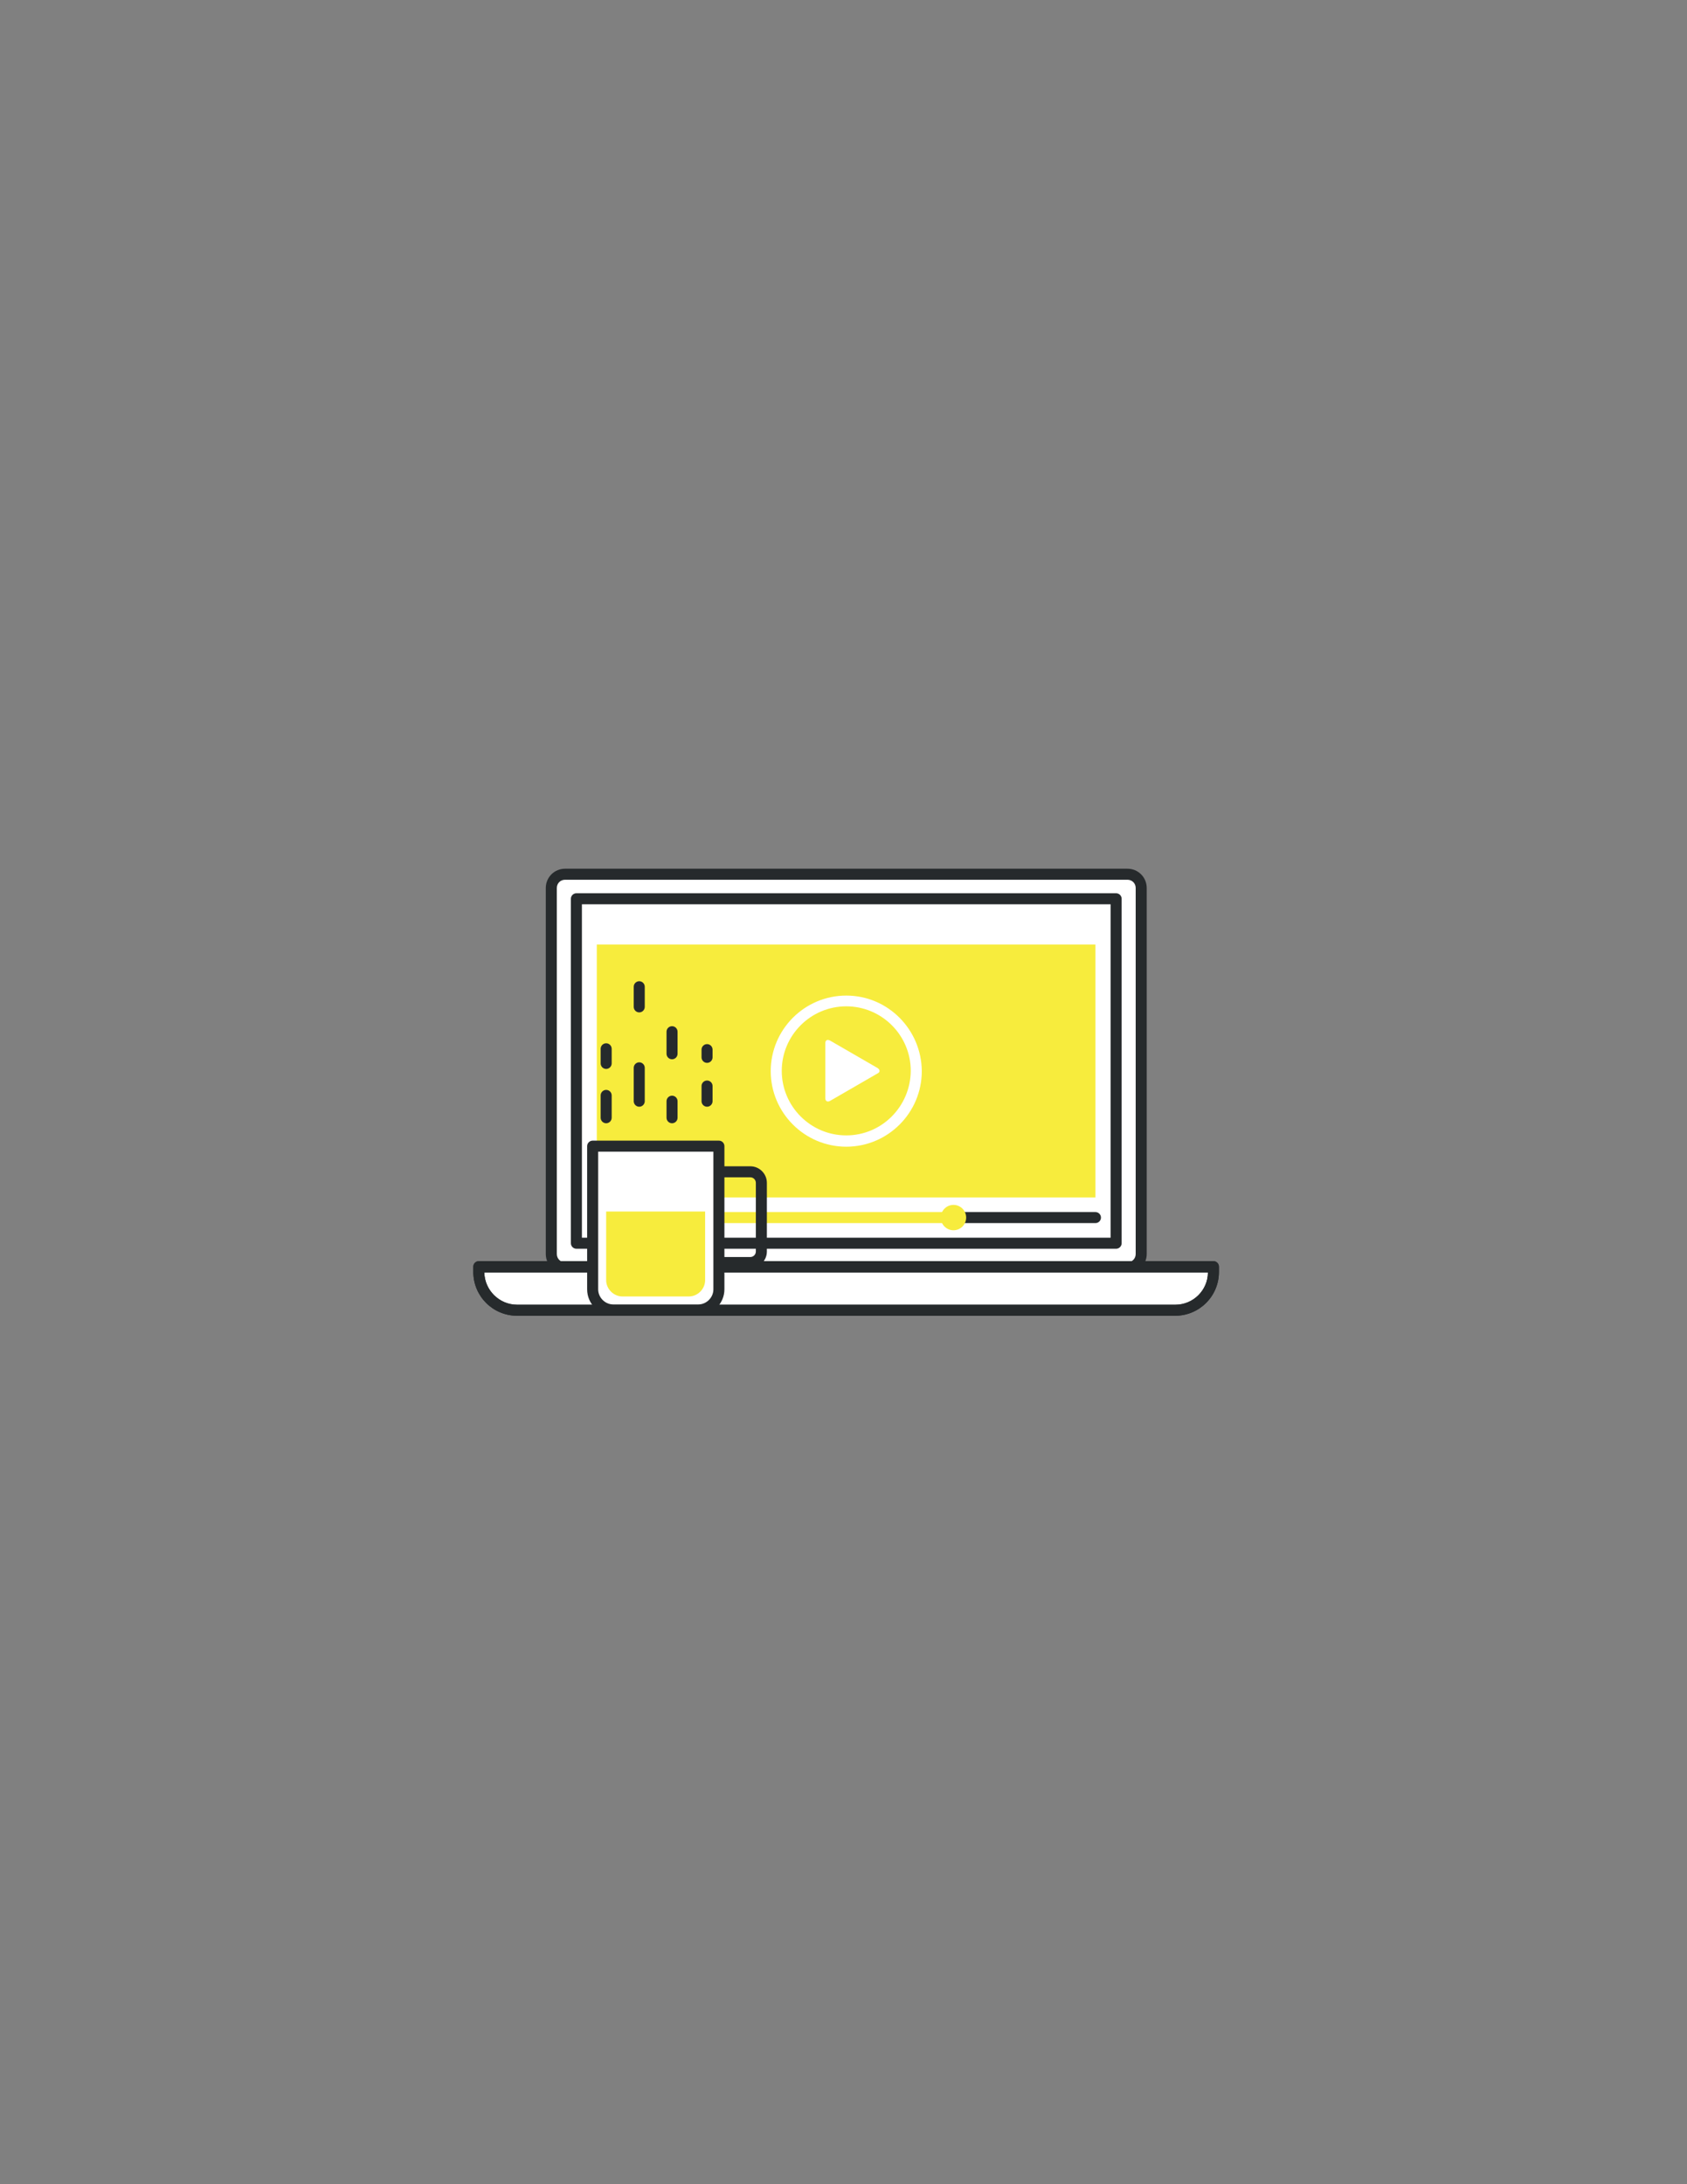 <?xml version="1.0" encoding="utf-8"?>
<!-- Generator: Adobe Illustrator 19.0.1, SVG Export Plug-In . SVG Version: 6.00 Build 0)  -->
<svg version="1.1" id="Layer_1" xmlns="http://www.w3.org/2000/svg" xmlns:xlink="http://www.w3.org/1999/xlink" x="0px" y="0px"
	 viewBox="0 0 612 792" style="enable-background:new 0 0 612 792;" xml:space="preserve">
<rect x="0" y="0" width="612" height="792" fill="#808080" stroke="none"/>
<style type="text/css">
	.st0{fill:#FFFFFF;}
	.st1{fill:#262A2C;}
	.st2{fill:#F7EC3D;}
</style>
<g>
	<path class="st0" d="M409,317H205c-2.8,0-5,2.3-5,5v132.7c0,2.8,2.3,5,5,5h204c2.8,0,5-2.3,5-5V322C414,319.3,411.7,317,409,317z"
		/>
	<path class="st1" d="M409,315H205c-3.9,0-7,3.1-7,7v132.7c0,3.9,3.1,7,7,7h204c3.9,0,7-3.1,7-7V322C416,318.1,412.9,315,409,315z
		 M412,454.7c0,1.7-1.3,3-3,3H205c-1.7,0-3-1.3-3-3V322c0-1.7,1.3-3,3-3h204c1.7,0,3,1.3,3,3V454.7z"/>
</g>
<g>
	<rect x="209.1" y="325.9" class="st0" width="195.8" height="124.9"/>
	<path class="st1" d="M404.9,323.9H209.1c-1.1,0-2,0.9-2,2v124.9c0,1.1,0.9,2,2,2h195.8c1.1,0,2-0.9,2-2V325.9
		C406.9,324.8,406,323.9,404.9,323.9z M402.9,448.8H211.1V327.9h191.8V448.8z"/>
</g>
<rect x="216.5" y="342.5" class="st2" width="180.9" height="91.7"/>
<g>
	<g>
		<path class="st0" d="M173.7,461.2c0,7.6,6.3,13.9,13.9,13.9h238.7c7.6,0,13.9-6.3,13.9-13.9v-1.9H173.7V461.2z"/>
		<path class="st1" d="M440.2,457.3H173.7c-1.1,0-2,0.9-2,2v1.9c0,8.8,7.1,15.9,15.9,15.9h238.7c8.8,0,15.9-7.1,15.9-15.9v-1.9
			C442.2,458.2,441.3,457.3,440.2,457.3z M426.4,473.1H187.6c-6.5,0-11.8-5.3-11.9-11.7h262.5C438.2,467.8,432.9,473.1,426.4,473.1z
			"/>
	</g>
	<path class="st1" d="M440.2,457.3H173.7c-1.1,0-2,0.9-2,2v1.9c0,8.8,7.1,15.9,15.9,15.9h238.7c8.8,0,15.9-7.1,15.9-15.9v-1.9
		C442.2,458.2,441.3,457.3,440.2,457.3z M426.4,473.1H187.6c-6.5,0-11.8-5.3-11.9-11.7h262.5C438.2,467.8,432.9,473.1,426.4,473.1z"
		/>
</g>
<g>
	<path class="st0" d="M307,361c-15.1,0-27.4,12.3-27.4,27.4c0,15.1,12.3,27.4,27.4,27.4s27.4-12.3,27.4-27.4
		C334.3,373.3,322.1,361,307,361z M307,411.7c-12.9,0-23.4-10.5-23.4-23.4c0-12.9,10.5-23.4,23.4-23.4c12.9,0,23.4,10.5,23.4,23.4
		C330.3,401.2,319.9,411.7,307,411.7z"/>
	<path class="st0" d="M318.4,387.3l-17.3-10c-1-0.5-1.7-0.1-1.7,1v19.9c0,1.1,0.8,1.5,1.7,1l17.3-10
		C319.3,388.8,319.3,387.9,318.4,387.3z"/>
</g>
<path class="st1" d="M397.4,439.5h-51.5c-1.1,0-2,0.9-2,2s0.9,2,2,2h51.5c1.1,0,2-0.9,2-2S398.5,439.5,397.4,439.5z"/>
<rect x="216.5" y="439.5" class="st2" width="129.4" height="4"/>
<circle class="st2" cx="345.9" cy="441.5" r="4.6"/>
<path class="st1" d="M272.2,422.9h-11c-1.1,0-2,0.9-2,2c0,1.1,0.9,2,2,2h11c1.1,0,2,0.9,2,2v24.9c0,1.1-0.9,2-2,2h-11
	c-1.1,0-2,0.9-2,2s0.9,2,2,2h11c3.3,0,6-2.7,6-6v-24.9C278.2,425.6,275.5,422.9,272.2,422.9z"/>
<g>
	<path class="st0" d="M222.4,415.6h-7.5v7.5V451v16.5c0,4.1,3.4,7.5,7.5,7.5h30.8c4.1,0,7.5-3.4,7.5-7.5V451v-27.9v-7.5h-7.5H222.4z
		"/>
	<path class="st1" d="M260.8,413.6h-45.8c-1.1,0-2,0.9-2,2v51.9c0,5.3,4.3,9.5,9.5,9.5h30.8c5.2,0,9.5-4.3,9.5-9.5v-51.9
		C262.8,414.5,261.9,413.6,260.8,413.6z M258.8,467.5c0,3-2.5,5.5-5.5,5.5h-30.8c-3,0-5.5-2.5-5.5-5.5v-49.9h41.8V467.5z"/>
</g>
<path class="st2" d="M219.9,464.2c0,3.2,2.7,5.9,5.9,5.9h24.1c3.2,0,5.9-2.7,5.9-5.9v-24.9h-35.9V464.2z"/>
<path class="st1" d="M219.9,395.2c-1.1,0-2,0.9-2,2v8.1c0,1.1,0.9,2,2,2c1.1,0,2-0.9,2-2v-8.1C221.9,396.1,221,395.2,219.9,395.2z"
	/>
<path class="st1" d="M219.9,378.3c-1.1,0-2,0.9-2,2v5.3c0,1.1,0.9,2,2,2c1.1,0,2-0.9,2-2v-5.3C221.9,379.2,221,378.3,219.9,378.3z"
	/>
<path class="st1" d="M256.5,391.8c-1.1,0-2,0.9-2,2v5.5c0,1.1,0.9,2,2,2c1.1,0,2-0.9,2-2v-5.5C258.5,392.7,257.6,391.8,256.5,391.8z
	"/>
<path class="st1" d="M256.5,378.6c-1.1,0-2,0.9-2,2v2.8c0,1.1,0.9,2,2,2c1.1,0,2-0.9,2-2v-2.8C258.5,379.5,257.6,378.6,256.5,378.6z
	"/>
<path class="st1" d="M231.9,385.2c-1.1,0-2,0.9-2,2v12.1c0,1.1,0.9,2,2,2c1.1,0,2-0.9,2-2v-12.1C233.9,386.1,233,385.2,231.9,385.2z
	"/>
<path class="st1" d="M231.9,355.8c-1.1,0-2,0.9-2,2v7.3c0,1.1,0.9,2,2,2c1.1,0,2-0.9,2-2v-7.3C233.9,356.7,233,355.8,231.9,355.8z"
	/>
<path class="st1" d="M243.8,397.3c-1.1,0-2,0.9-2,2v6c0,1.1,0.9,2,2,2c1.1,0,2-0.9,2-2v-6C245.8,398.2,244.9,397.3,243.8,397.3z"/>
<path class="st1" d="M243.8,372.1c-1.1,0-2,0.9-2,2v8c0,1.1,0.9,2,2,2c1.1,0,2-0.9,2-2v-8C245.8,373,244.9,372.1,243.8,372.1z"/>
</svg>
